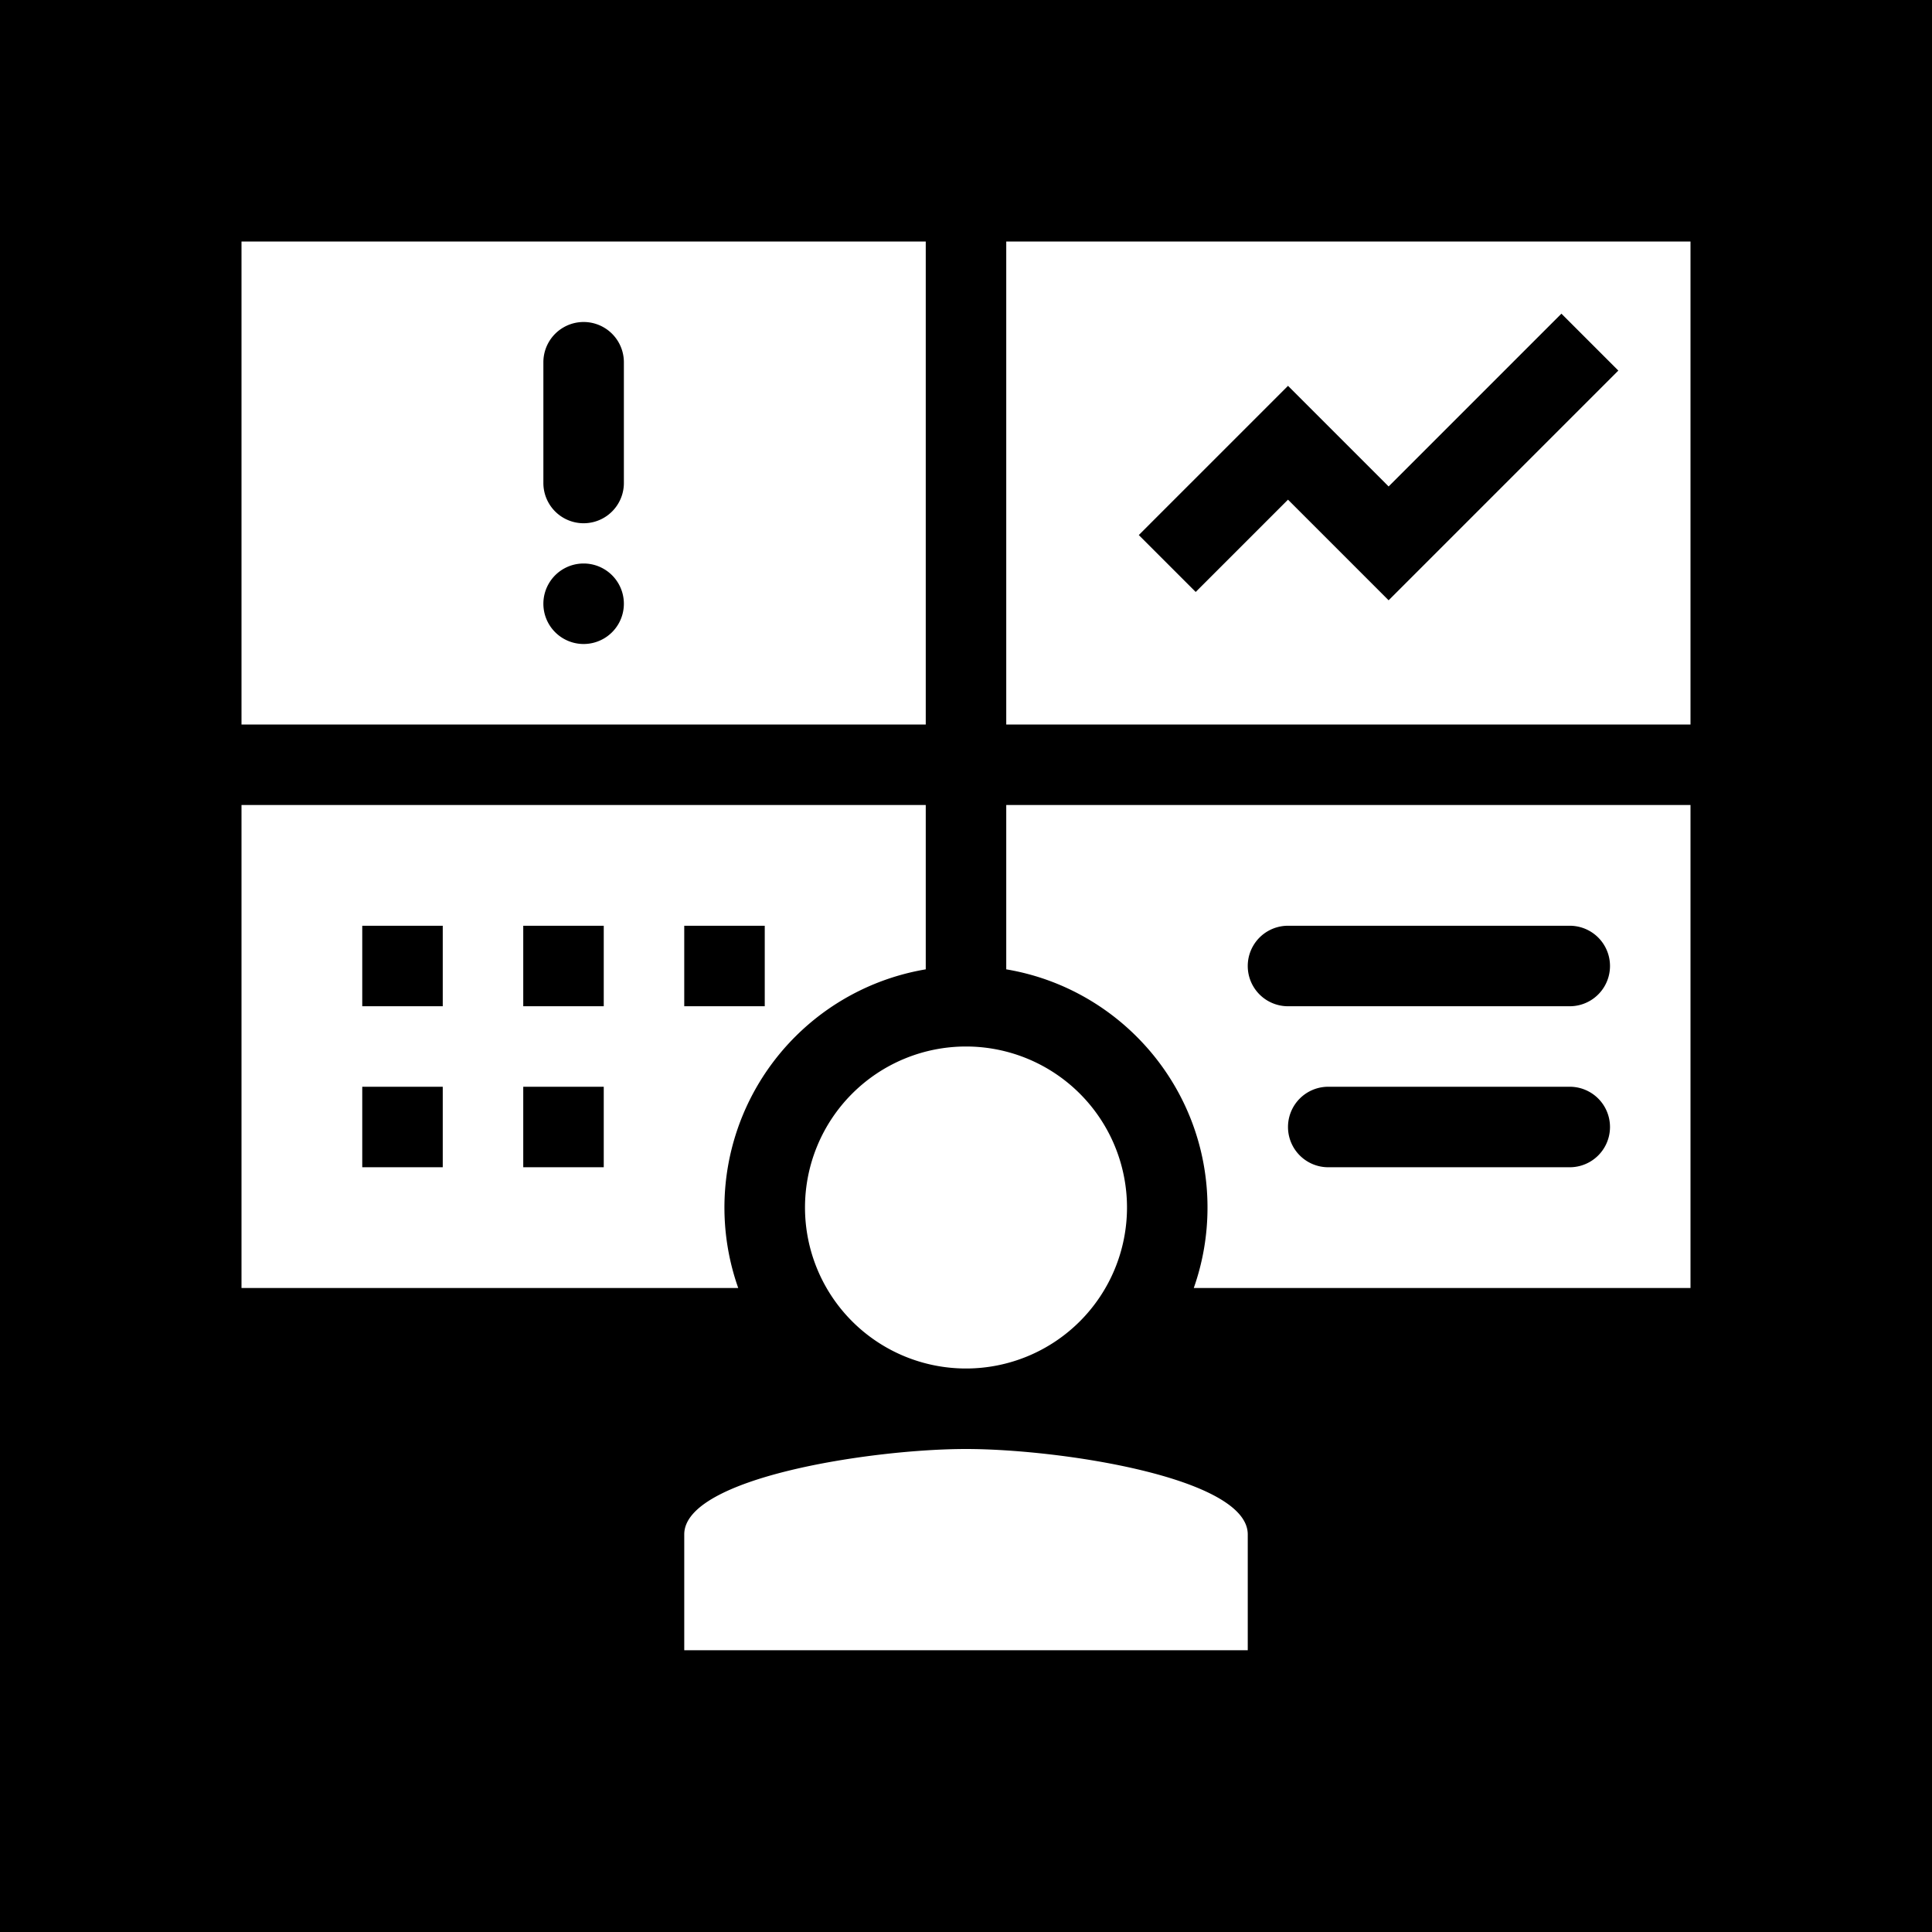<svg xmlns="http://www.w3.org/2000/svg" xmlns:xlink="http://www.w3.org/1999/xlink" width="48" height="48" viewBox="0 0 48 48"><g fill="none"><g clip-path="url(#healthiconsCrisisResponseCenterPersonNegative0)"><path fill="currentColor" fill-rule="evenodd" d="M48 0H0v48h48zM23 6H6v12h17zm19 0H25v12h17zM6 32V20h17v4.083A6.002 6.002 0 0 0 18.341 32zm24-2a6 6 0 0 1-.341 2H42V20H25v4.083c2.838.476 5 2.944 5 5.917M14.5 16a1 1 0 1 0 0-2a1 1 0 0 0 0 2m-1-7a1 1 0 1 1 2 0v3a1 1 0 1 1-2 0zM32 25h7a1 1 0 1 0 0-2h-7a1 1 0 1 0 0 2M9 25v-2h2v2zm0 2v2h2v-2zm4-2v-2h2v2zm0 2v2h2v-2zm4-2v-2h2v2zm15 3a1 1 0 0 0 1 1h6a1 1 0 1 0 0-2h-6a1 1 0 0 0-1 1m8.207-18.793L34.5 14.914l-2.5-2.5l-2.293 2.293l-1.414-1.414L32 9.586l2.5 2.5l4.293-4.293zM24 36c-2.336 0-7 .71-7 2.121V41h14v-2.879C31 36.711 26.336 36 24 36m0-2a4 4 0 1 0 0-8a4 4 0 0 0 0 8" clip-rule="evenodd"/></g><defs><clipPath id="healthiconsCrisisResponseCenterPersonNegative0"><path d="M0 0h48v48H0z"/></clipPath></defs></g></svg>